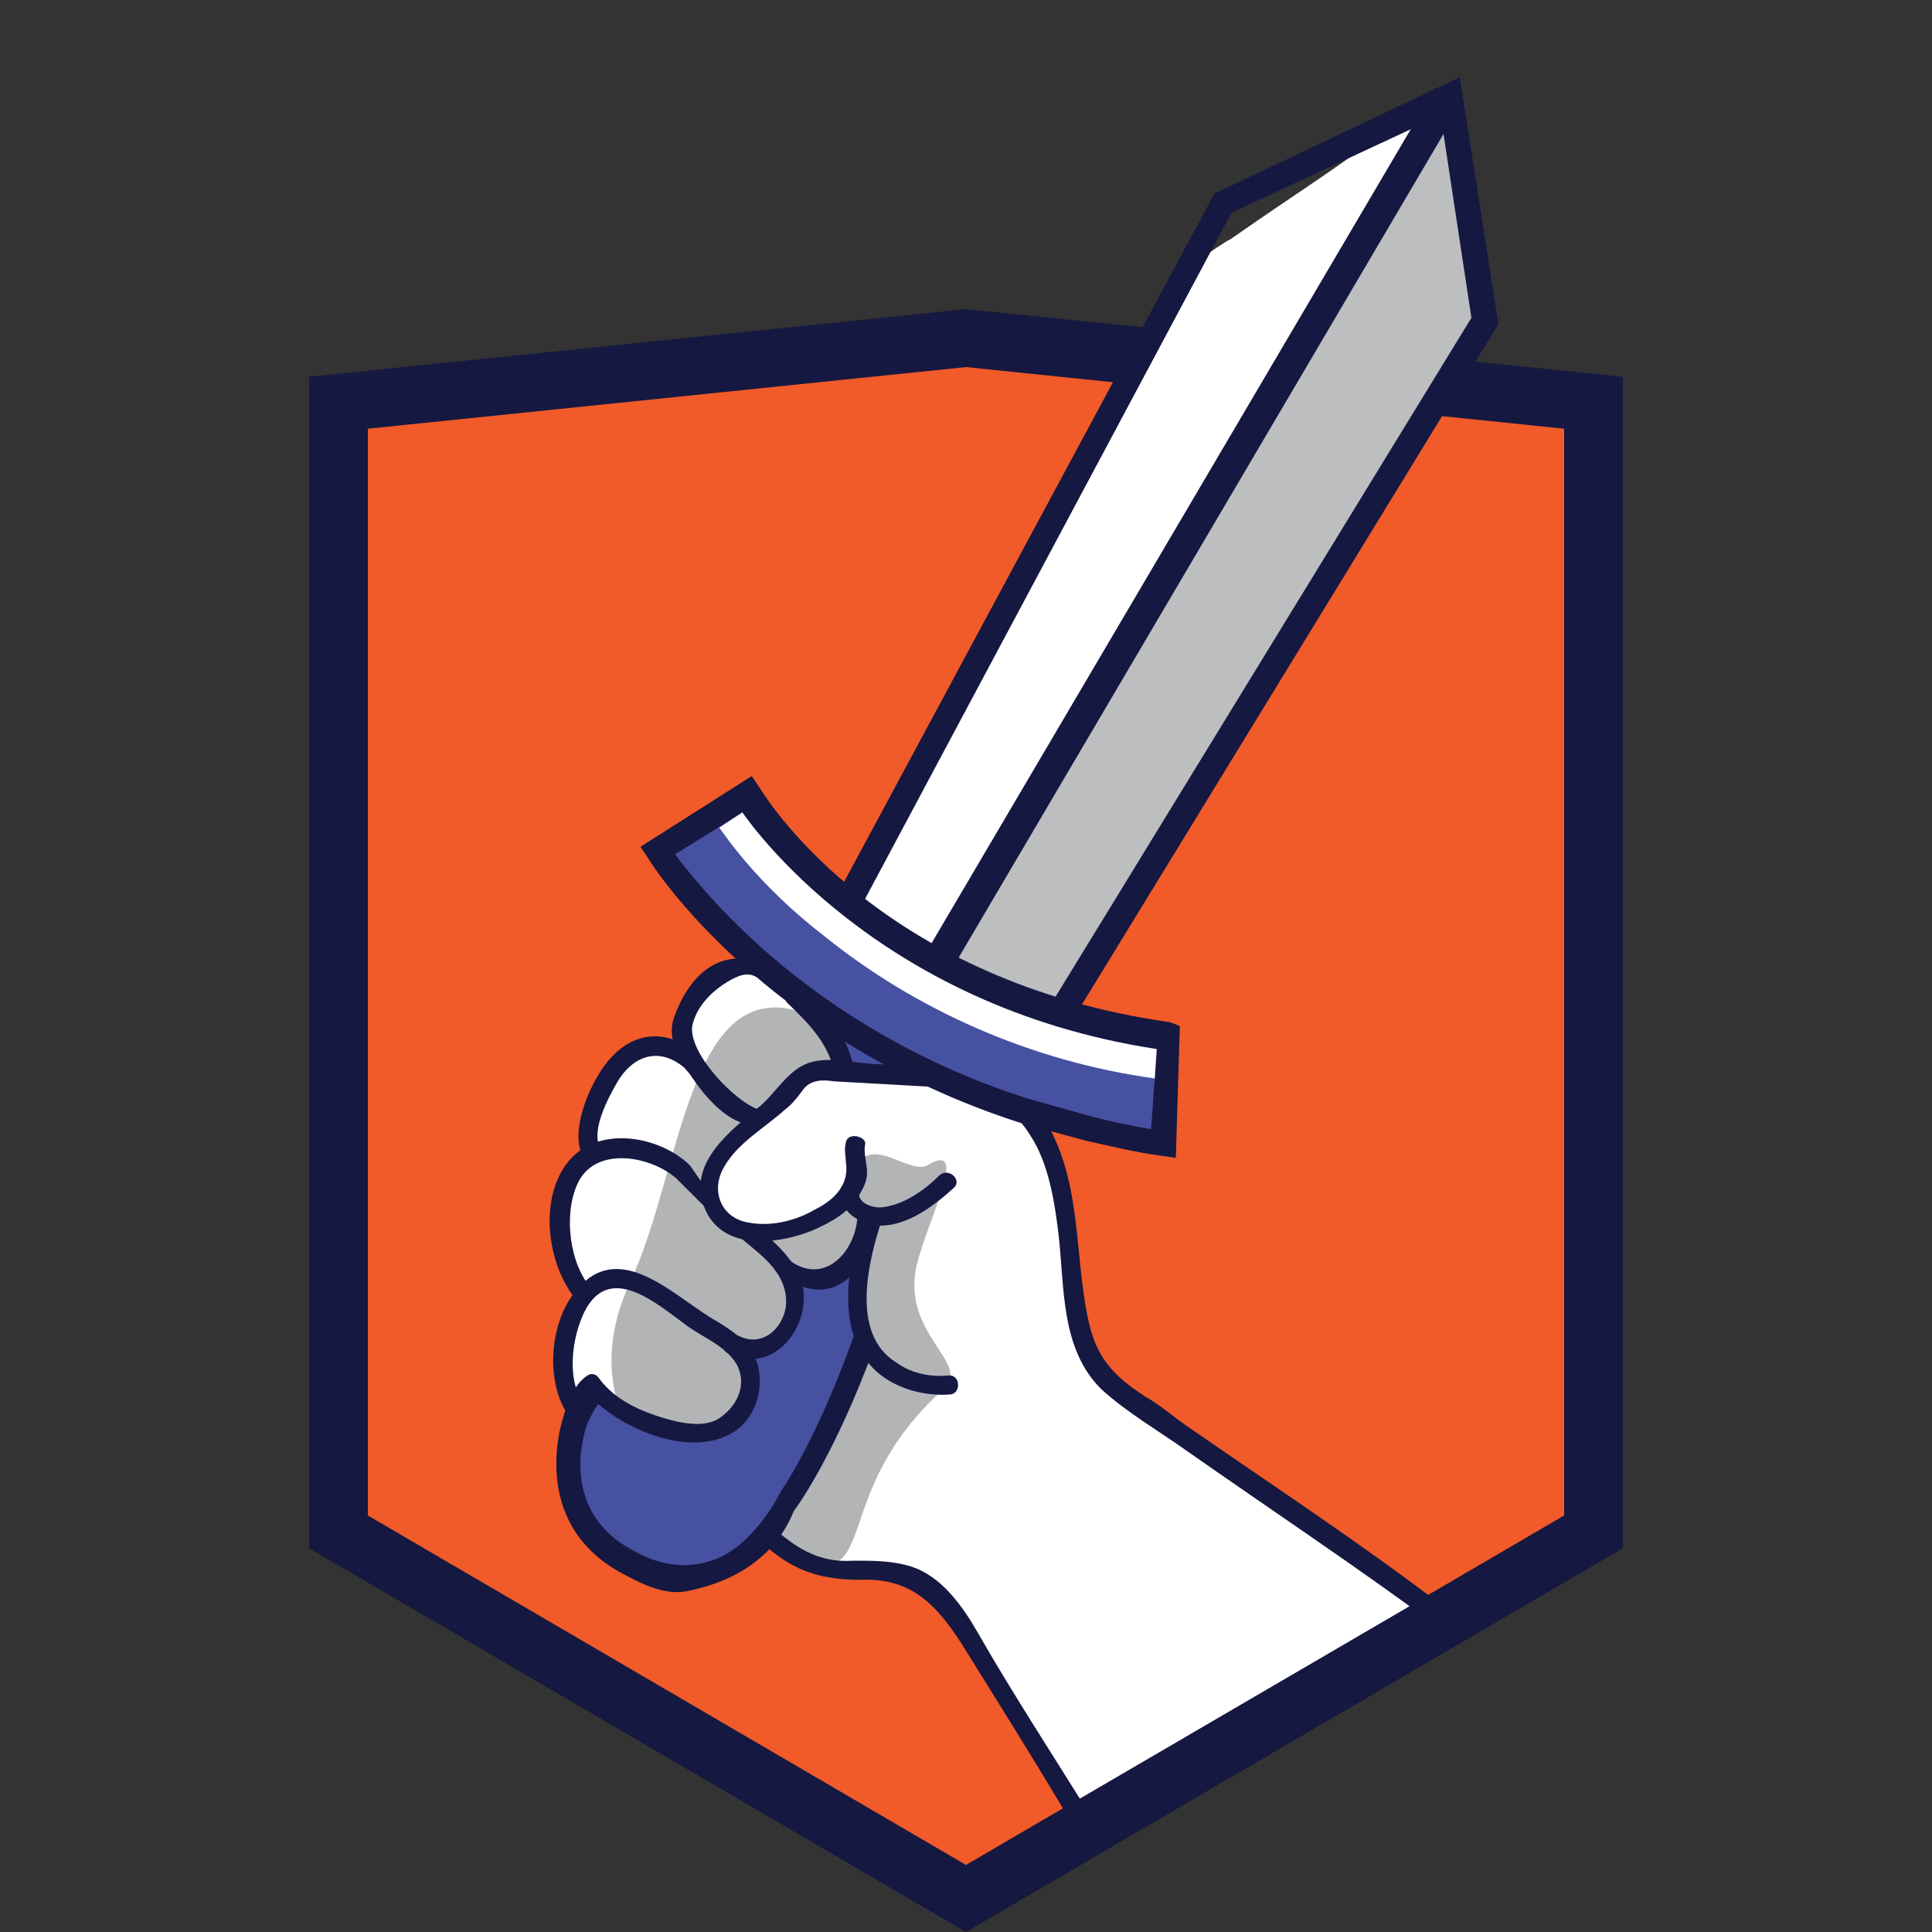 <svg width="100" height="100" viewBox="0 0 100 100" xmlns="http://www.w3.org/2000/svg"><rect x="0" y="0" width="100" height="100" fill="#333333" stroke="none"/><path fill="#F15A29" d="M17.17 79.07l31.9 18.63 31.89-18.63V21.11l-31.9-3.28-31.89 3.28"/><path fill="none" d="M21.4 62.59h.3"/><path fill="#151841" d="M50 100L16 80.14V19.5L50 16l34 3.5v60.64L50 100zM19.04 78.44L50 96.53l30.96-18.09V22.19L50 19l-30.96 3.19v56.25z"/><g fill="none"><path d="M45.08 64.2l-1.12-.21-1.41.97c1.03.54 1.96.07 2.53-.76zM39.61 68.68c1.27.67 2.44-.5 2.44-1.76 0-.48-.13-.91-.32-1.29l-.06-.06-2.48 1.71-.4.88c.22.14.44.28.64.44.05.03.12.05.18.08zM32.44 71.81l.26.88.16-.43c-.15-.15-.29-.3-.42-.45zM33.03 71.02c1.08 1.37 4.6 3.23 6.06 1.46 1.24-1.42.43-2.49-.73-3.37l-.65 1.43-4.15-1.23-1.7.49.41 1.4c.11-.31.49-.51.76-.18z"/></g><path fill="#4751A2" d="M60.27 59.24c-1.49-.2-2.58-.49-3.97-.79l-3.28-.89c-2.17-.71-4.13-1.54-5.9-2.44-.6-.31-2.65.97-3.21.65-.78-.44-.05-2.49-.74-2.95-6.13-4.06-8.98-8.45-9.12-8.8l4.67-2.96c.1.1 6.06 10.28 21.75 12.55l-.2 5.63z"/><path fill="#FFF" d="M48.55 82.75c1.69 2.37 2.48 4.25 4.27 6.03l2.89 4.42 17.91-10.45-4.31-3.05c-2.28-1.68-9.81-6.34-11.94-8.39-2-2.33-2.06-6.53-2.36-8.02-.3-1.19-.77-5.4-2.58-5.43-.1-.2-.3-.4-.6-.59 0 0-1.59-1.18-2.28-.89-1.99-.59-4.17-.89-6.16-.49.4-1.68-.7-3.36-2.38-4.05-1.93-3.11-3.97-1.19-4.37-.89-.6.49-.89 1.09-1.29 1.68-.2.49-.1 1.58-.1 1.58h-.1c-.4-.1-.89 0-1.29 0-.79 0-1.49.2-2.09.69-.3.3-1.69 2.87-1.79 3.95 0 .3 0 .69.2.99-1.69 1.78-1.69 5.04.2 6.62-.2.1-.4.3-.5.59-.4.69-.7 1.48-.89 2.27 0 0-.1.69-.1.89-.5 1.19.93 3.27 1.89 1.78.79.79 1.99 1.38 3.18 1.68 1.69.69 3.48.89 4.37-1.09.5-1.09-.07-1.74.52-2.73 0 0 1.79-.8 1.99-1.4l.27-1.22.6-.99c.4 0 .98.17 1.28-.22 1.19-.73 1.54-2.35 1.54-2.74l-.34-.88c.4.2.79.3 1.19.3-.4.69-.7 1.48-.99 2.17-.3 1.09-.4 2.27 0 3.36-.1.3 1.34 1.72-3.58 9.58-.2.3-.7 1.48-.7 1.78.1.59 1.49 1.09 2.09 1.28 1.39.4 2.78.4 4.17.4.09.11 1.98 1.38 2.18 1.48z"/><path opacity=".6" fill="#818285" d="M47.36 65.96c-.4 3.26 2.88 4.64 1.49 5.93-6.06 5.43-3.18 10.47-7.65 8.8-5.86-2.27-12.02-7.02-8.54-14.43 2.68-5.73 2.98-16.5 9.44-13.64 2.28.99 1.79 2.67 1.59 2.77-.89.49-1.69-.2-2.48.59-1.29 1.19-5.26 4.55-4.27 6.32 1.59 2.96 3.71 1.33 6.46.1.7-.59 0-1.48 1.29-2.47.89-.69 2.48.79 3.28.4 2.47-1.49-.32 3.45-.61 5.63z"/><path fill="#4751A2" d="M44.38 69.32c.2-1.19.2-2.37.2-3.66 0-.49-2.28.4-2.38.49-.4 0-1.1-.42-1.2-.12.57 1.69-.02 2.78-.91 3.57-.3.2-1.6.06-1.5.36-.1 0 .73 1.24 0 2.73-1.76 3.09-6.32.48-6.32.48-.1-.4-1.49-.89-1.59-.69-.3 0-2.2 2.77-.3 6.62l1.29 1.28c0 .69 3.37 2.21 6.85.49 5.6-7.07 5.96-11.55 5.86-11.55z"/><path fill="#FFF" d="M75.27 7.46l-.1-.2v-.1c.1-.2.1-.49.1-.79.1-.59-.5-.89-.89-.69-.3 0-.5.1-.7.3-.4-.1-.89 0-1.39.4-3.87 2.87-4.67 3.26-8.64 6.03-.1 0-1.39.89-1.49.99-.4.2-1.29.79-1.59 1.28-2.38 4.35-4.67 8.6-6.65 13.04-1.09 2.37-2.48 4.45-3.67 6.82-1.29 2.57-2.68 5.04-3.97 7.51-.2.3-.4.69-.4 1.09-.1.2-.99.99-.99 1.19-.2 1.09-.79 1.48-.2 2.37 1.29 2.17 3.48 2.57 5.16 3.85.2.2 2.68-1.68 2.98-1.48.6.4 1.19.89 1.69 1.38.99.79 1.79 0 2.28-.99.1-.2 1.79-2.57 2.58-3.66.99-1.28 1.49-2.67 2.28-4.05 1.89-2.96 4.07-5.83 5.86-8.8l-.79.2c2.78-2.77 4.07-6.82 5.76-10.47.79-1.19 2.38-1.09 2.28-2.57 0-.1-2.58-1.88-.7-1.88.5-1.28.99-1.98.79-3.46-.1-1.19.4-2.17.2-3.36 0-.2.3-.4.2-.69l.3-1.78c.1-.69 0-1.09-.29-1.48z"/><path fill="#BDBEC0" d="M54.9 52.42l-2.68-.99-3.77-2.27L74.97 5.48l1.89 11.07L54.9 52.42z"/><path fill="#151841" d="M37.62 70.01c2.19 1.19 4.17-.99 3.97-3.16-.1-1.28-1.29-2.37-2.19-3.16l-1.69-.49-1.99-2.87c-1.59-1.58-4.97-2.17-6.46 0-1.39 1.98-.89 5.34.7 7.11.4.49.94-.87.7-.69-1.19-1.28-1.49-3.85-.79-5.43.89-2.07 3.87-1.48 5.16-.3L37.02 63c.7.59 1.49 1.19 2.28 1.88.79.69 1.39 1.48 1.39 2.47 0 1.28-1.19 2.47-2.48 1.78-.59-.21-1.08.58-.59.88z"/><path fill="#151841" d="M43.78 59.14c-.1.4 0 .69 0 .99.2 1.19-.6 1.98-1.59 2.47-.99.59-2.28.89-3.38.69-1.49-.2-2.09-1.68-1.29-2.96.7-1.19 2.09-1.98 3.08-2.87.4-.3.7-.69.99-1.09.4-.49.99-.49 1.59-.4l5.36.3c1.99.1 3.67.69 4.77 2.47.99 1.48 1.29 3.56 1.49 5.24.3 2.67.1 5.83 2.19 7.91 1.29 1.19 2.98 2.17 4.37 3.16 4.37 3.06 8.84 6.03 13.11 9.19.5.4.99-.49.5-.89-4.37-3.36-9.04-6.42-13.61-9.59-.7-.49-1.39-1.09-2.09-1.48-1.69-1.09-2.58-2.07-2.98-4.15-.7-3.46-.3-7.11-2.28-10.28-1.3-.9-5.56-2.67-8.54-2.77-1.09 0-2.68-.49-3.77 0-.99.4-1.69 1.68-2.48 2.27-1.69 1.38-3.87 3.16-2.58 5.53 1.09 1.88 3.77 1.48 5.46.79.89-.4 1.79-.89 2.28-1.68.2-.3.5-.79.5-1.28s-.2-1.09-.1-1.48c.09-.39-.9-.68-1-.09z"/><path fill="#151841" d="M43.48 61.71c0 .89.79 1.48 1.59 1.68 1.59.3 3.18-.89 4.27-1.88.5-.4-.2-1.09-.7-.69-.79.79-1.89 1.58-3.08 1.68-.4 0-1.09-.2-1.09-.69.01-.69-.99-.69-.99-.1z"/><path fill="#151841" d="M44.67 62.89c-.79 2.57-1.49 6.13.7 8.1.99.89 2.48 1.28 3.77 1.19.6 0 .6-.99 0-.99-.99.1-1.99-.1-2.78-.69-2.38-1.48-1.39-5.34-.7-7.41.11-.59-.89-.79-.99-.2zM39.71 80.09c1.49 1.28 2.88 1.68 4.87 1.68 2.58-.1 3.87 1.28 5.16 3.26 1.79 2.87 3.58 5.73 5.36 8.7.3.49 1.49.49 1.19 0-1.79-2.87-3.97-6.23-5.66-9.19-.79-1.38-1.89-2.96-3.48-3.46-.99-.3-1.89-.3-2.98-.3-1.49.1-2.58-.4-3.77-1.38-.49-.4-1.19.29-.69.69zM30.27 71.98c1.59 1.88 5.36 3.56 7.65 2.17.99-.59 1.49-1.78 1.39-2.96-.1-1.48-1.29-2.27-2.48-2.96-2.09-1.28-4.87-4.15-7.05-1.38-1.39 1.68-1.59 4.94-.2 6.62.4.49 1.09-.2.7-.69-.99-1.28-.7-3.56 0-4.94 1.29-2.47 3.67-.4 5.16.69.89.69 2.09 1.09 2.68 2.07.6 1.09 0 2.27-.99 2.87-.89.49-2.28.1-3.18-.2-1.19-.4-2.28-.99-2.98-1.98-.4-.49-1.09.2-.7.69zM39.32 57.45c-1.29-.4-3.69-2.95-3.49-4.34.2-.99.99-1.78 1.79-2.27 1.29-.79 1.48-.32 2.67.57.5.4.99-.49.5-.89-2.58-1.78-4.76-.87-5.85 2-.5 1.19.2 2.27.89 3.26.6.89 1.59 2.07 2.68 2.37.6.3.81-.7.81-.7z"/><path fill="#151841" d="M40.76 51.92c1.08 1.03 2.06 2.03 2.4 3.46.12.62 1.16.43 1.02-.19-.4-1.74-1.45-2.95-2.72-4.09-.56-.35-1.14.38-.7.82zM31.07 59.43c-.5-.89.4-2.57.79-3.26.79-1.48 2.19-2.07 3.58-.89.92 1.21 1.19-.3.7-.69-1.69-1.48-3.58-1.19-4.87.59-.79 1.09-1.79 3.36-1.09 4.74.29.6 1.19.11.89-.49zM40.78 66.18c2.38 1.68 4.4-.62 4.59-3.19 0-.59-.99-.59-.99 0-.1 1.78-1.69 3.56-3.48 2.27-.5-.29-.12.92-.12.92zM35.54 82.36c-1.07.21-2.19-.3-3.28-.89-5.07-2.67-3.08-8.2-3.08-8.2s.44-1.75 1.34-2.12c.35-.15 1.22 1.26.84 1.24-.42-.02-.99 1.38-.99 1.38-.2.59-1.39 4.55 2.48 6.52 1.39.79 2.78.89 3.97.49 2.19-.69 3.58-3.56 3.58-3.56s1.89-2.66 3.87-8.29l.99.78c-1.99 5.43-3.87 8.1-4.17 8.5-.19.39-1.16 3.3-5.55 4.15zM76.16 16.45L74.57 5.97l-10.83 5.04-19.26 36.07-1.19-.69 19.57-36.37L75.56 4l1.99 12.75-.1.2L55.5 52.81l-1.19-.69 21.85-35.67z"/><path fill="#151841" d="M49.47 49.82l-1.37-.8L74.28 4.55l1.37.8-26.18 44.47z"/><path fill="#151841" d="M60.86 59.93l-.7-.1c-1.49-.2-2.58-.49-3.97-.79l-3.28-.89c-13.3-4.25-19.16-13.34-19.36-13.73l-.4-.59 5.76-3.66.4.59c.6.99 6.56 10.08 21.26 12.15l.5.2-.21 6.82zM34.94 44.22c1.12 1.48 4.57 5.84 10.9 9.43 2.13 1.21 4.58 2.33 7.38 3.22l3.18.89c1.09.3 2.09.49 3.18.69l.3-4.15c-13.41-2.07-19.86-9.98-21.45-12.25l-3.49 2.17z"/><path fill="#FFF" d="M59.77 55.82c-6.46-.89-12.42-3.59-17.08-7.35-3.48-2.67-5.16-5.24-5.46-5.63l1.19-.79c.3.4 6.85 10.02 21.45 12.25l-.1 1.52z"/></svg>
